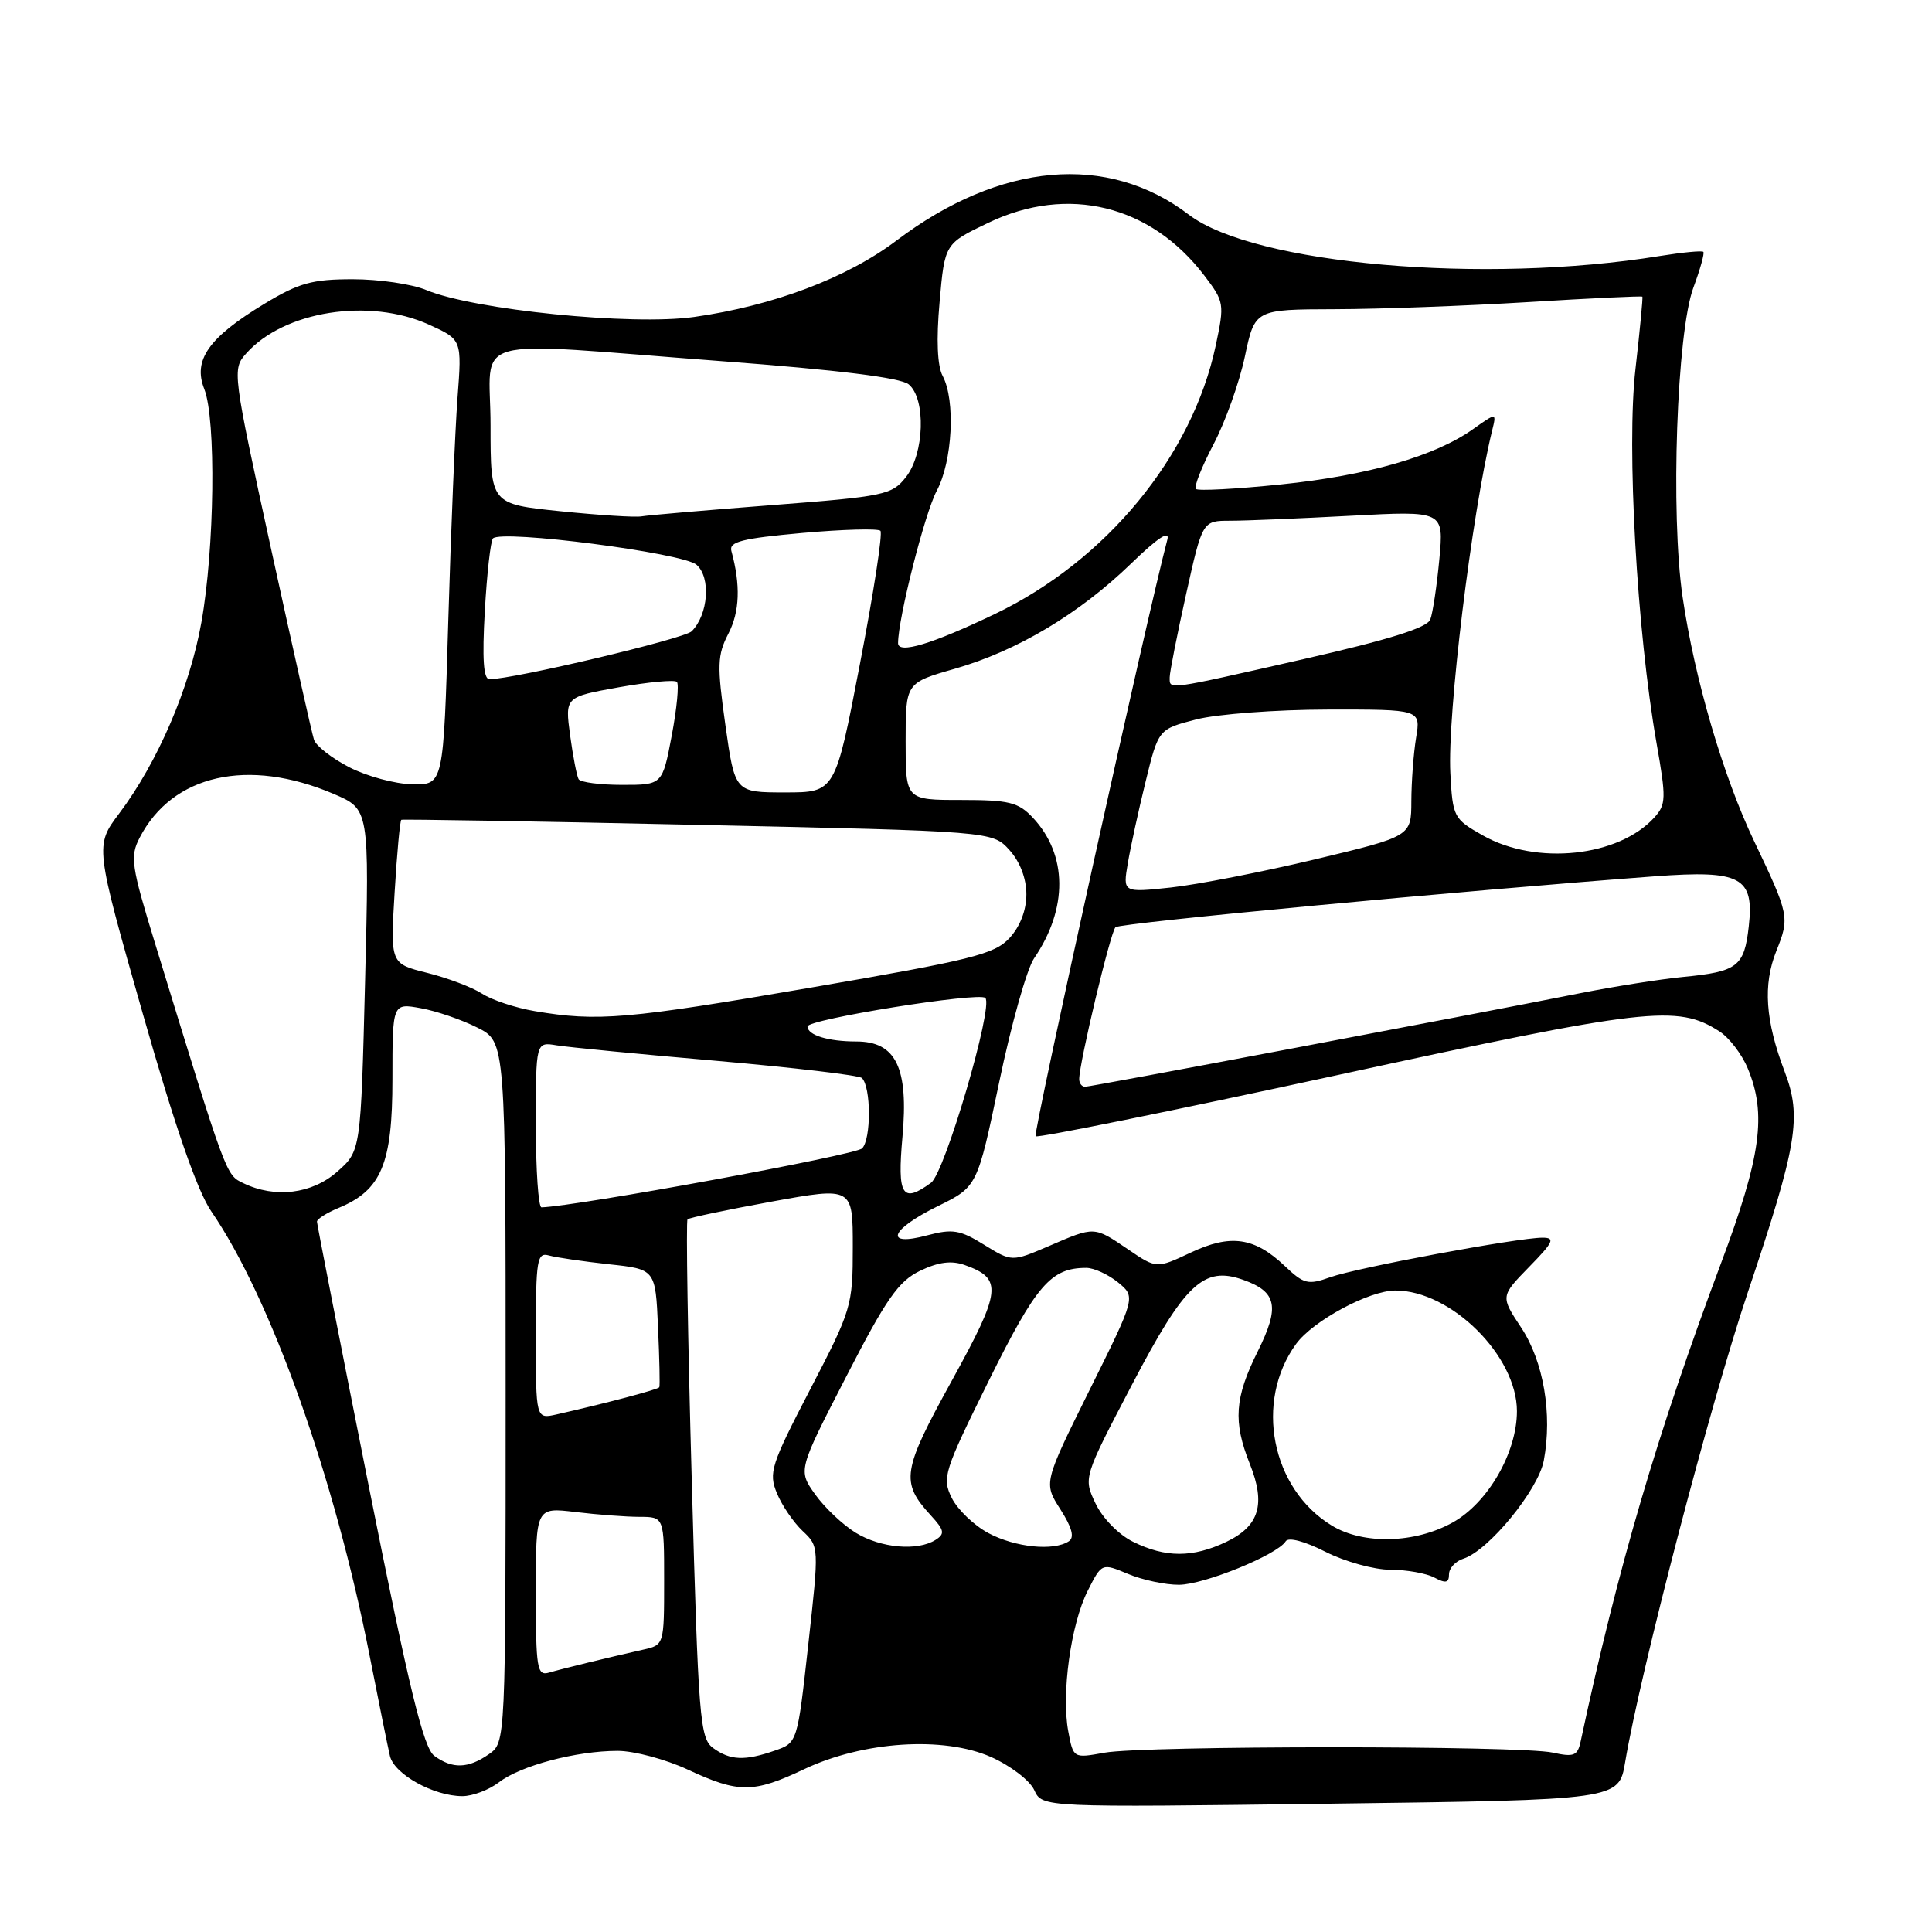 <?xml version="1.0" encoding="UTF-8" standalone="no"?>
<!DOCTYPE svg PUBLIC "-//W3C//DTD SVG 1.1//EN" "http://www.w3.org/Graphics/SVG/1.1/DTD/svg11.dtd" >
<svg xmlns="http://www.w3.org/2000/svg" xmlns:xlink="http://www.w3.org/1999/xlink" version="1.1" viewBox="0 0 256 256">
 <g >
 <path fill="currentColor"
d=" M 215.34 233.50 C 217.34 221.57 226.58 186.19 231.59 171.26 C 238.16 151.67 238.77 148.03 236.48 142.00 C 233.91 135.24 233.58 130.50 235.37 126.02 C 237.16 121.57 237.09 121.23 232.45 111.50 C 228.32 102.85 224.54 89.94 222.95 79.09 C 221.34 68.07 222.18 44.03 224.39 38.09 C 225.29 35.67 225.88 33.54 225.70 33.37 C 225.52 33.19 222.93 33.44 219.94 33.92 C 196.63 37.70 166.15 35.03 157.53 28.45 C 146.75 20.23 132.54 21.49 118.78 31.88 C 112.22 36.83 102.45 40.52 91.97 42.00 C 83.74 43.17 62.78 41.06 56.48 38.43 C 54.60 37.64 50.22 37.00 46.74 37.00 C 41.37 37.00 39.60 37.49 35.04 40.25 C 27.65 44.72 25.54 47.71 27.07 51.55 C 28.65 55.56 28.44 72.71 26.68 82.50 C 25.13 91.17 20.90 101.00 15.80 107.78 C 12.58 112.06 12.58 112.06 18.91 134.28 C 23.18 149.27 26.14 157.80 27.99 160.50 C 35.88 171.99 44.37 195.82 49.00 219.50 C 50.19 225.55 51.39 231.48 51.67 232.68 C 52.24 235.10 57.47 238.00 61.27 238.00 C 62.62 238.00 64.80 237.17 66.12 236.16 C 68.97 233.96 76.37 232.00 81.84 232.00 C 84.02 232.00 88.21 233.12 91.15 234.49 C 97.88 237.62 99.82 237.62 106.57 234.42 C 114.41 230.72 125.01 230.03 131.31 232.81 C 133.89 233.96 136.46 235.92 137.04 237.19 C 138.09 239.50 138.09 239.50 176.30 239.00 C 214.50 238.50 214.50 238.50 215.34 233.50 Z  M 57.55 232.66 C 56.12 231.61 54.23 223.85 48.86 196.91 C 45.09 177.98 42.01 162.22 42.00 161.87 C 42.00 161.53 43.29 160.71 44.86 160.06 C 50.54 157.71 52.00 154.22 52.00 143.00 C 52.00 132.91 52.00 132.91 55.75 133.59 C 57.81 133.96 61.19 135.12 63.25 136.16 C 67.00 138.04 67.00 138.04 67.00 184.46 C 67.00 230.89 67.00 230.89 64.78 232.44 C 62.05 234.35 59.95 234.42 57.55 232.66 Z  M 94.49 231.62 C 92.74 230.33 92.53 227.81 91.66 196.10 C 91.13 177.32 90.89 161.78 91.10 161.57 C 91.32 161.35 96.34 160.30 102.25 159.22 C 113.00 157.27 113.00 157.27 113.00 165.26 C 113.00 173.01 112.84 173.56 107.36 184.09 C 102.15 194.12 101.82 195.15 102.95 197.87 C 103.61 199.48 105.15 201.73 106.35 202.86 C 108.54 204.92 108.54 204.94 107.10 217.92 C 105.66 230.92 105.66 230.92 102.68 231.96 C 98.69 233.35 96.75 233.27 94.49 231.62 Z  M 141.55 229.41 C 140.62 224.44 141.89 215.22 144.12 210.80 C 145.99 207.10 145.99 207.10 149.46 208.55 C 151.37 209.35 154.41 210.00 156.22 209.99 C 159.54 209.98 169.25 206.02 170.36 204.23 C 170.72 203.65 172.88 204.22 175.65 205.63 C 178.23 206.93 182.09 208.00 184.24 208.00 C 186.38 208.00 189.00 208.47 190.07 209.04 C 191.57 209.84 192.00 209.74 192.00 208.60 C 192.00 207.80 192.86 206.86 193.91 206.53 C 197.24 205.47 203.83 197.43 204.56 193.53 C 205.72 187.37 204.53 180.40 201.56 175.91 C 198.82 171.77 198.82 171.77 202.61 167.88 C 205.86 164.56 206.11 164.00 204.38 164.00 C 201.13 164.00 179.81 167.97 176.26 169.24 C 173.32 170.29 172.77 170.15 170.26 167.77 C 166.23 163.94 163.07 163.48 157.77 165.98 C 153.24 168.11 153.24 168.11 149.48 165.55 C 144.94 162.47 145.08 162.48 138.98 165.11 C 134.08 167.21 134.08 167.21 130.40 164.94 C 127.21 162.96 126.21 162.80 122.86 163.69 C 117.08 165.24 117.90 162.96 124.25 159.83 C 129.50 157.25 129.50 157.25 132.40 143.38 C 133.99 135.74 136.07 128.38 137.01 127.00 C 141.53 120.39 141.47 113.26 136.85 108.34 C 134.93 106.30 133.71 106.00 127.33 106.00 C 120.00 106.00 120.00 106.00 120.00 98.24 C 120.00 90.48 120.00 90.48 126.53 88.61 C 134.78 86.24 142.99 81.34 149.86 74.69 C 153.40 71.26 155.03 70.18 154.68 71.50 C 152.03 81.48 136.86 150.19 137.22 150.56 C 137.49 150.82 155.43 147.18 177.10 142.48 C 218.31 133.53 222.26 133.08 227.83 136.66 C 229.12 137.48 230.80 139.68 231.58 141.55 C 234.12 147.61 233.35 153.23 228.05 167.37 C 219.58 189.97 214.36 207.75 209.45 230.72 C 209.04 232.66 208.56 232.85 205.74 232.23 C 201.45 231.28 151.66 231.29 146.36 232.24 C 142.22 232.99 142.22 232.99 141.55 229.41 Z  M 71.00 210.93 C 71.00 199.72 71.00 199.72 76.25 200.35 C 79.14 200.70 82.96 200.99 84.75 200.99 C 88.00 201.00 88.00 201.00 88.00 209.48 C 88.00 217.92 87.99 217.97 85.25 218.58 C 80.60 219.63 74.59 221.09 72.75 221.63 C 71.16 222.09 71.00 221.13 71.00 210.93 Z  M 150.15 204.30 C 148.25 203.37 146.10 201.18 145.17 199.23 C 143.54 195.81 143.54 195.81 150.02 183.43 C 157.02 170.05 159.50 167.72 164.74 169.59 C 169.21 171.18 169.60 173.15 166.66 179.06 C 163.59 185.22 163.37 188.38 165.61 193.98 C 167.74 199.32 166.87 202.21 162.50 204.30 C 158.04 206.42 154.45 206.42 150.15 204.30 Z  M 113.39 203.10 C 111.68 202.05 109.26 199.76 108.01 198.01 C 105.74 194.82 105.74 194.82 112.12 182.43 C 117.45 172.06 119.06 169.76 121.93 168.38 C 124.35 167.22 126.08 167.00 127.82 167.62 C 132.89 169.43 132.72 170.96 126.12 182.95 C 119.52 194.92 119.30 196.39 123.34 200.80 C 125.14 202.76 125.23 203.24 123.97 204.04 C 121.57 205.56 116.72 205.13 113.39 203.10 Z  M 130.98 203.15 C 129.07 202.13 126.88 200.03 126.11 198.48 C 124.80 195.81 125.06 195.00 131.04 182.91 C 137.33 170.22 139.25 168.00 143.94 168.00 C 144.95 168.00 146.84 168.87 148.14 169.92 C 150.50 171.85 150.50 171.85 144.38 184.17 C 138.27 196.50 138.27 196.50 140.51 200.00 C 142.06 202.43 142.40 203.72 141.62 204.23 C 139.60 205.55 134.54 205.04 130.98 203.15 Z  M 176.46 202.14 C 168.45 197.26 166.19 185.71 171.74 178.08 C 173.98 175.01 181.42 171.00 184.90 171.00 C 192.27 171.00 201.00 179.66 201.00 186.99 C 201.00 192.47 197.17 199.12 192.50 201.73 C 187.51 204.52 180.65 204.70 176.46 202.14 Z  M 71.00 176.95 C 71.00 166.87 71.16 165.91 72.75 166.36 C 73.71 166.63 77.28 167.15 80.67 167.52 C 86.85 168.18 86.85 168.18 87.19 175.84 C 87.38 180.05 87.46 183.64 87.36 183.82 C 87.21 184.11 80.39 185.92 73.75 187.42 C 71.00 188.04 71.00 188.04 71.00 176.95 Z  M 71.00 149.03 C 71.00 138.05 71.00 138.05 73.75 138.51 C 75.26 138.76 84.83 139.69 95.00 140.57 C 105.17 141.46 113.82 142.48 114.20 142.84 C 115.43 144.00 115.45 150.95 114.23 152.17 C 113.34 153.06 76.41 159.84 71.75 159.98 C 71.34 159.99 71.00 155.06 71.00 149.03 Z  M 32.25 156.78 C 29.92 155.66 30.08 156.09 20.58 125.12 C 17.38 114.71 17.21 113.50 18.51 110.99 C 22.84 102.62 32.88 100.36 44.22 105.20 C 48.94 107.22 48.94 107.22 48.38 129.86 C 47.81 152.50 47.81 152.50 44.69 155.25 C 41.34 158.21 36.46 158.81 32.25 156.78 Z  M 119.58 150.65 C 120.41 141.49 118.73 138.00 113.47 138.00 C 109.73 138.00 107.00 137.16 107.00 136.01 C 107.00 135.06 129.74 131.41 130.56 132.23 C 131.67 133.34 125.19 155.39 123.37 156.72 C 119.54 159.52 118.88 158.45 119.58 150.65 Z  M 143.00 142.99 C 143.00 140.84 147.15 123.47 147.81 122.86 C 148.41 122.30 193.78 118.02 219.35 116.11 C 230.69 115.27 232.46 116.22 231.72 122.76 C 231.12 128.08 230.25 128.75 223.01 129.45 C 219.98 129.75 213.90 130.71 209.50 131.58 C 194.34 134.59 144.57 144.00 143.78 144.00 C 143.35 144.00 143.00 143.55 143.00 142.99 Z  M 70.87 133.98 C 68.32 133.55 65.17 132.51 63.87 131.66 C 62.57 130.82 59.30 129.58 56.61 128.91 C 51.72 127.69 51.72 127.69 52.29 118.25 C 52.60 113.06 53.00 108.73 53.18 108.63 C 53.35 108.53 71.05 108.83 92.50 109.30 C 131.50 110.15 131.50 110.15 133.75 112.63 C 135.15 114.18 136.00 116.39 136.00 118.50 C 136.00 120.63 135.16 122.79 133.75 124.31 C 131.76 126.45 128.74 127.20 107.45 130.86 C 83.09 135.05 79.18 135.39 70.87 133.98 Z  M 149.44 114.39 C 149.80 112.25 150.86 107.38 151.80 103.56 C 153.50 96.62 153.50 96.62 158.50 95.33 C 161.25 94.62 169.07 94.03 175.88 94.02 C 188.26 94.00 188.26 94.00 187.64 97.75 C 187.30 99.81 187.02 103.60 187.01 106.16 C 187.00 110.82 187.00 110.82 174.25 113.87 C 167.24 115.54 158.64 117.22 155.14 117.60 C 148.78 118.28 148.78 118.28 149.44 114.39 Z  M 196.50 110.71 C 192.61 108.51 192.49 108.28 192.18 102.47 C 191.76 94.75 195.00 68.17 197.71 57.07 C 198.31 54.65 198.31 54.65 195.19 56.86 C 190.16 60.44 181.25 63.01 169.73 64.19 C 163.81 64.80 158.74 65.07 158.46 64.79 C 158.18 64.52 159.23 61.86 160.79 58.89 C 162.35 55.93 164.22 50.69 164.95 47.25 C 166.27 41.00 166.27 41.00 176.89 40.97 C 182.72 40.96 194.24 40.53 202.47 40.03 C 210.71 39.52 217.52 39.20 217.62 39.31 C 217.71 39.41 217.30 43.71 216.71 48.87 C 215.51 59.16 216.90 83.68 219.50 98.47 C 220.79 105.77 220.77 106.60 219.21 108.32 C 214.47 113.55 203.56 114.70 196.50 110.71 Z  M 96.12 96.09 C 95.00 88.14 95.04 86.82 96.52 83.95 C 98.02 81.06 98.15 77.52 96.91 73.00 C 96.58 71.78 98.34 71.34 106.29 70.62 C 111.68 70.14 116.34 70.01 116.66 70.33 C 116.98 70.64 115.76 78.57 113.95 87.95 C 110.67 105.00 110.67 105.00 104.03 105.00 C 97.38 105.00 97.38 105.00 96.12 96.09 Z  M 46.29 101.67 C 43.98 100.48 41.86 98.83 41.60 98.00 C 41.33 97.17 38.78 85.80 35.92 72.73 C 30.81 49.32 30.76 48.92 32.62 46.84 C 37.63 41.20 48.92 39.42 56.85 43.02 C 61.21 45.00 61.21 45.00 60.62 52.75 C 60.30 57.01 59.75 70.29 59.40 82.25 C 58.76 104.00 58.76 104.00 54.63 103.92 C 52.36 103.88 48.61 102.86 46.29 101.67 Z  M 76.67 103.25 C 76.43 102.84 75.92 100.22 75.54 97.42 C 74.86 92.35 74.86 92.35 81.99 91.07 C 85.92 90.37 89.38 90.05 89.69 90.35 C 89.99 90.66 89.69 93.86 89.01 97.46 C 87.77 104.00 87.77 104.00 82.45 104.00 C 79.52 104.00 76.92 103.66 76.67 103.25 Z  M 154.99 89.75 C 154.99 89.06 155.97 84.11 157.16 78.75 C 159.33 69.00 159.33 69.00 163.01 69.00 C 165.03 69.00 172.23 68.70 179.00 68.34 C 191.32 67.68 191.32 67.68 190.72 74.10 C 190.39 77.63 189.85 81.23 189.52 82.09 C 189.10 83.18 184.03 84.77 172.71 87.34 C 154.31 91.52 155.00 91.42 154.99 89.75 Z  M 64.24 80.96 C 64.52 75.98 65.01 71.66 65.32 71.34 C 66.51 70.16 90.48 73.26 92.29 74.83 C 94.22 76.50 93.86 81.43 91.65 83.65 C 90.66 84.64 68.04 90.00 64.85 90.00 C 64.06 90.00 63.88 87.32 64.24 80.96 Z  M 119.00 85.22 C 119.00 81.93 122.54 67.99 124.12 65.04 C 126.21 61.13 126.63 53.05 124.91 49.82 C 124.20 48.50 124.05 45.03 124.50 40.03 C 125.18 32.28 125.18 32.28 130.98 29.51 C 141.49 24.48 152.45 27.16 159.57 36.50 C 162.22 39.98 162.27 40.24 161.09 45.79 C 157.98 60.43 146.57 74.30 131.82 81.36 C 123.50 85.35 119.00 86.70 119.00 85.22 Z  M 74.25 67.74 C 65.00 66.79 65.00 66.79 65.00 56.40 C 65.00 44.17 61.12 45.25 95.66 47.86 C 111.06 49.02 119.36 50.05 120.41 50.93 C 122.71 52.83 122.49 60.11 120.04 63.22 C 118.19 65.58 117.23 65.78 102.29 66.93 C 93.61 67.60 85.83 68.27 85.00 68.42 C 84.17 68.57 79.34 68.26 74.25 67.74 Z "/>
</g>
</svg>